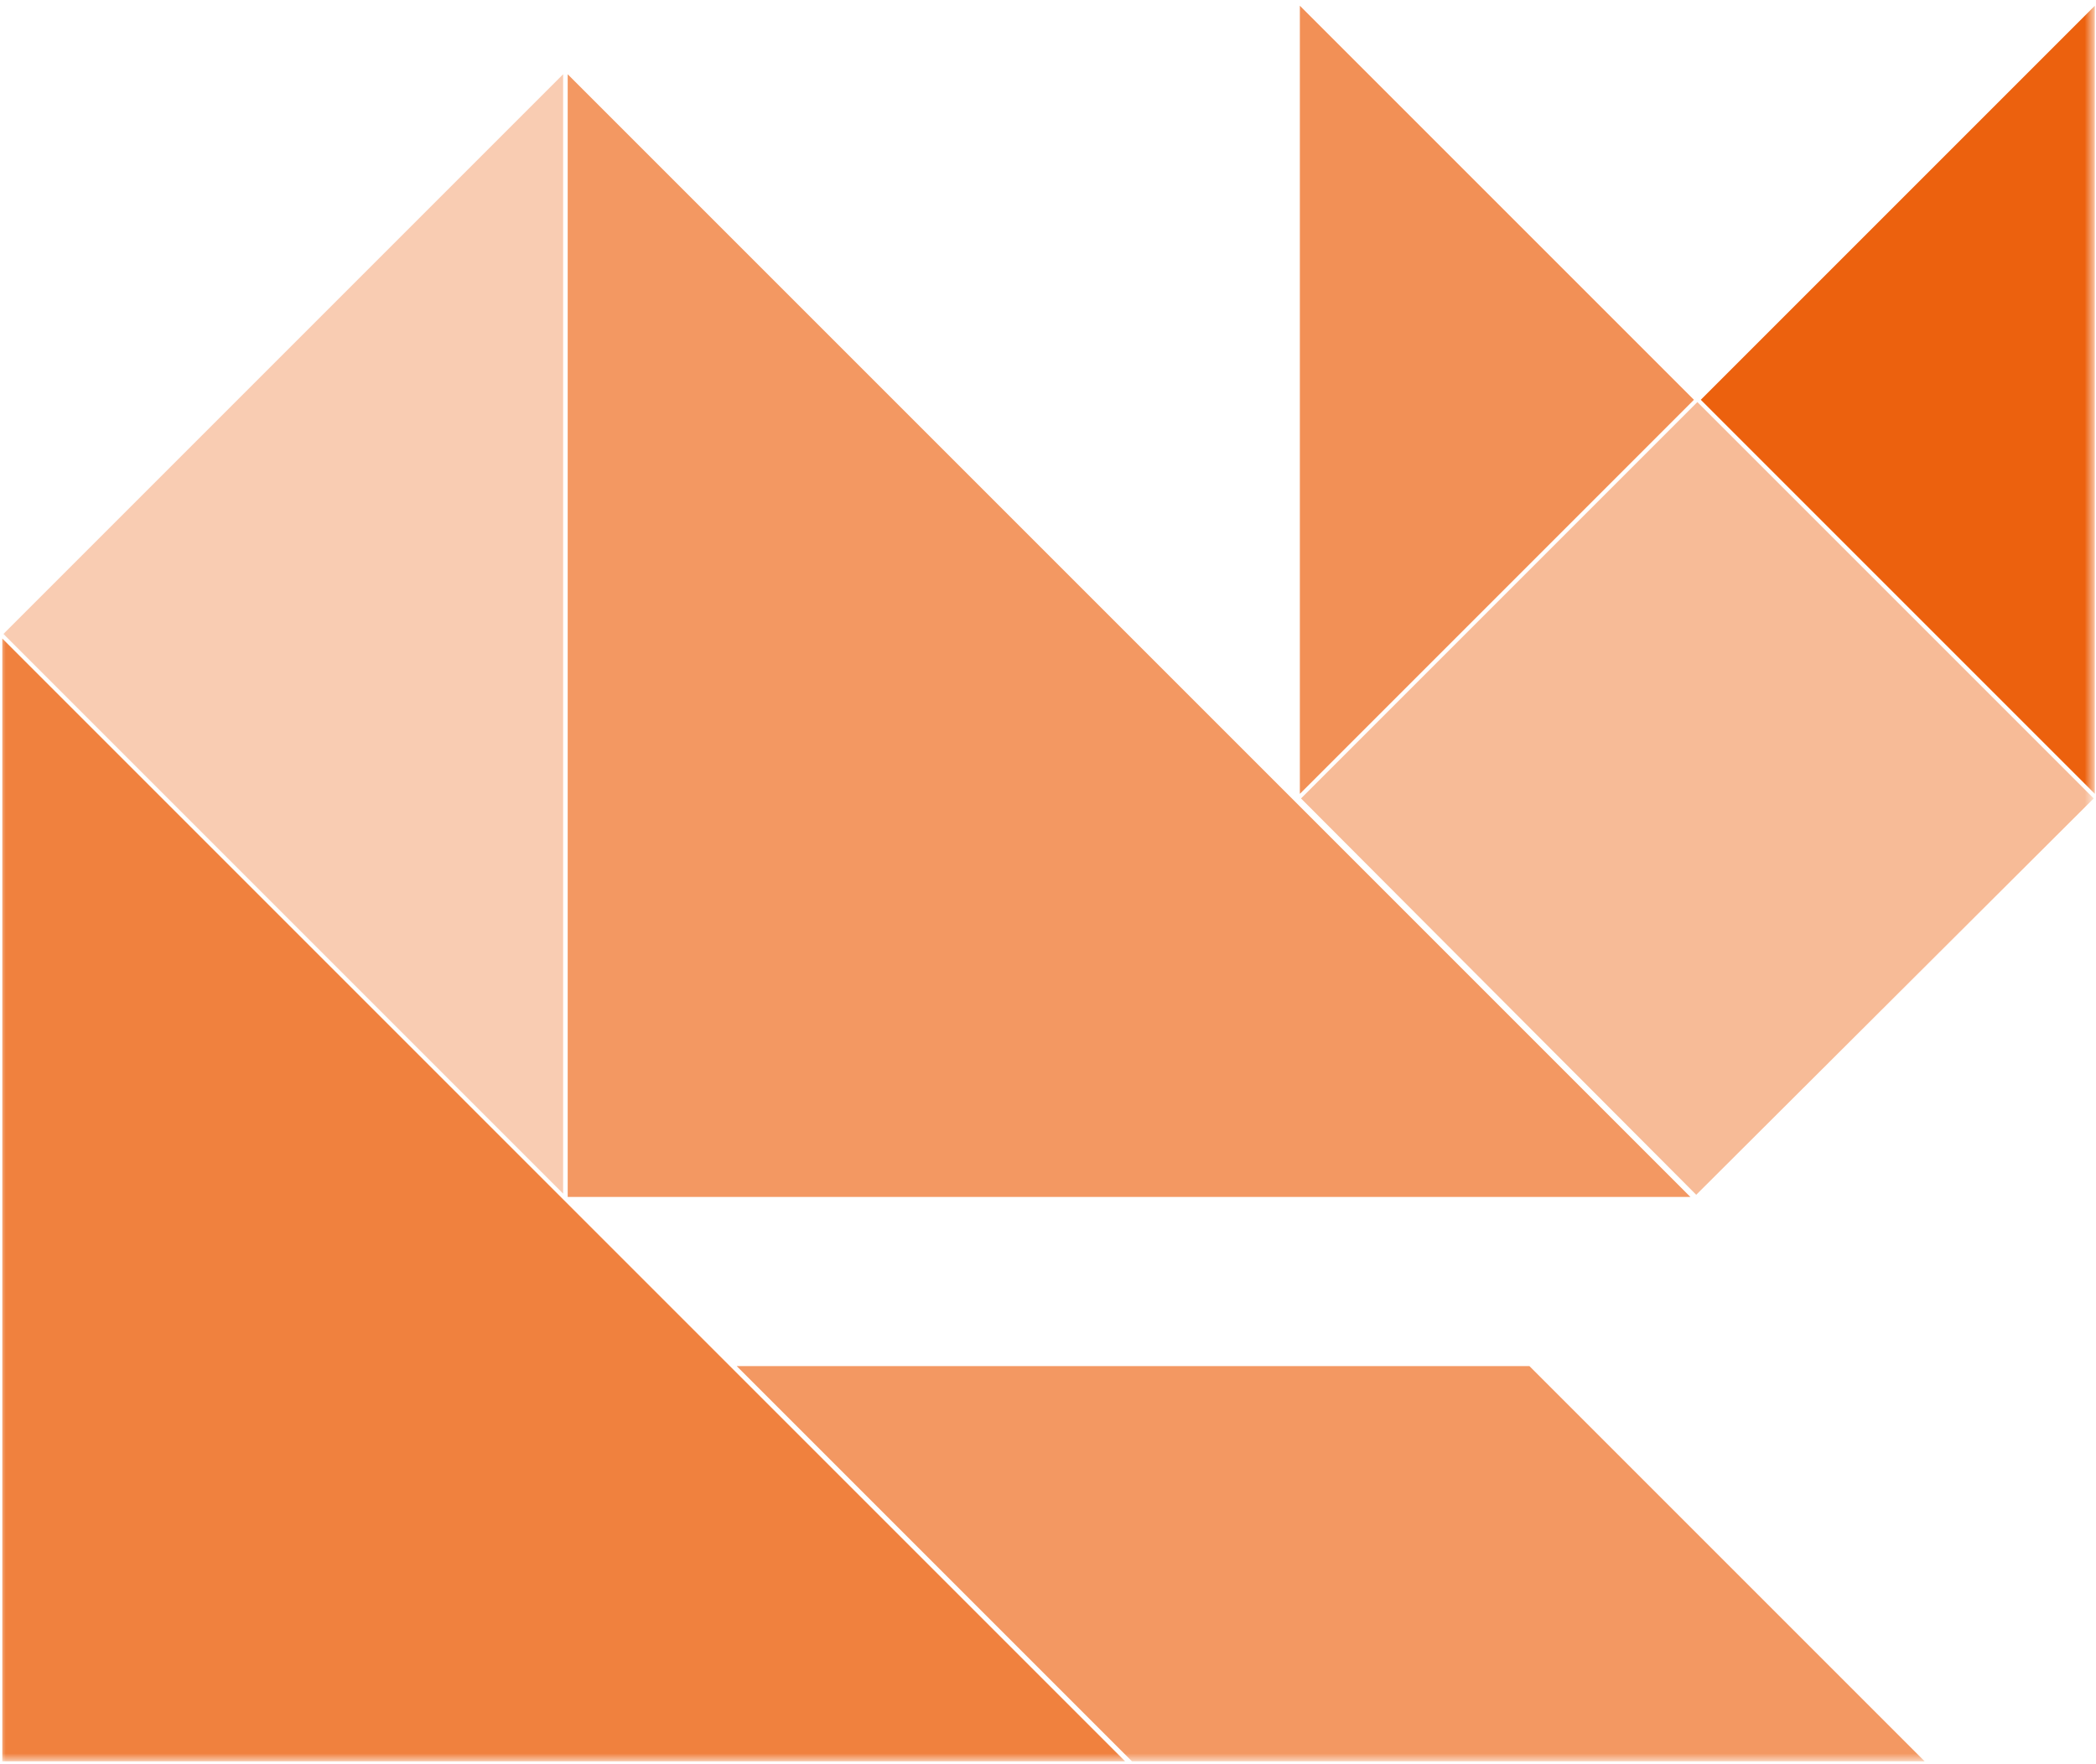 <?xml version="1.0" encoding="UTF-8" standalone="no"?>
<!-- Generator: Adobe Illustrator 21.1.0, SVG Export Plug-In . SVG Version: 6.00 Build 0)  -->

<svg
   version="1.1"
   id="OSS_x5F_Review_x5F_Toolkit"
   x="0px"
   y="0px"
   viewBox="0 0 183.5 154.4"
   xml:space="preserve"
   width="183.5"
   height="154.4"
   xmlns="http://www.w3.org/2000/svg"
   xmlns:svg="http://www.w3.org/2000/svg">&#10;<style
   type="text/css"
   id="style1">&#10;	.st0{fill:#FFFFFF;stroke:#FFFFFF;stroke-width:0.8;stroke-miterlimit:10;}&#10;	.st1{fill:#FFFFFF;stroke:#FFFFFF;stroke-width:0.4;stroke-miterlimit:10;}&#10;	.st2{fill:#FFFFFF;stroke:#FFFFFF;stroke-width:1.5;stroke-miterlimit:10;}&#10;	.st3{filter:url(#Adobe_OpacityMaskFilter);}&#10;	.st4{fill:url(#SVGID_2_);}&#10;	.st5{mask:url(#SVGID_1_);}&#10;	.st6{fill:#D14E60;}&#10;	.st7{fill:#FFFFFF;}&#10;	.st8{fill:#C41C33;}&#10;	.st9{fill:#D4596A;}&#10;	.st10{fill:#E18D99;}&#10;	.st11{fill:#E3949F;}&#10;	.st12{filter:url(#Adobe_OpacityMaskFilter_1_);}&#10;	.st13{fill:url(#SVGID_4_);stroke:#FFFFFF;stroke-width:0.4;stroke-miterlimit:10;}&#10;	.st14{mask:url(#SVGID_3_);}&#10;	.st15{fill:#B6A0CB;}&#10;	.st16{fill:#997BB7;}&#10;	.st17{fill:#B39CC9;}&#10;	.st18{fill:#9575B3;}&#10;	.st19{fill:#673A93;}&#10;	.st20{fill:#AE97C6;}&#10;	.st21{filter:url(#Adobe_OpacityMaskFilter_2_);}&#10;	.st22{fill:url(#SVGID_6_);stroke:#FFFFFF;stroke-width:0.4;stroke-miterlimit:10;}&#10;	.st23{mask:url(#SVGID_5_);}&#10;	.st24{fill:#66CFCC;}&#10;	.st25{fill:#80D7D4;}&#10;	.st26{fill:#1FB9B4;}&#10;	.st27{fill:#99DFDD;}&#10;	.st28{fill:#00AFAA;}&#10;	.st29{fill:#B2E7E5;}&#10;	.st30{fill:#85D9D6;}&#10;	.st31{filter:url(#Adobe_OpacityMaskFilter_3_);}&#10;	.st32{fill:url(#SVGID_8_);stroke:#FFFFFF;stroke-width:0.409;stroke-miterlimit:10;}&#10;	.st33{mask:url(#SVGID_7_);}&#10;	.st34{fill:#ECBED6;}&#10;	.st35{fill:#D878AA;}&#10;	.st36{fill:#C53580;}&#10;	.st37{fill:#D56EA4;}&#10;	.st38{fill:#CB498D;}&#10;	.st39{fill:#DF90B9;}&#10;	.st40{fill:#F0CADE;}&#10;	.st41{filter:url(#Adobe_OpacityMaskFilter_4_);}&#10;	.st42{fill:url(#SVGID_10_);stroke:#FFFFFF;stroke-width:0.4;stroke-miterlimit:10;}&#10;	.st43{mask:url(#SVGID_9_);}&#10;	.st44{fill:#F39862;}&#10;	.st45{fill:#F0813E;}&#10;	.st46{fill:#EC610E;}&#10;	.st47{fill:#F7BB97;}&#10;	.st48{fill:#F29056;}&#10;	.st49{fill:#F9CCB2;}&#10;	.st50{filter:url(#Adobe_OpacityMaskFilter_5_);}&#10;	.st51{fill:url(#SVGID_12_);stroke:#FFFFFF;stroke-width:0.408;stroke-miterlimit:10;}&#10;	.st52{mask:url(#SVGID_11_);}&#10;	.st53{fill:#B1D6EF;}&#10;	.st54{fill:#8FC3E8;}&#10;	.st55{fill:#86BFE6;}&#10;	.st56{fill:#A8D1ED;}&#10;	.st57{fill:#52A3DB;}&#10;	.st58{fill:#7DBAE4;}&#10;	.st59{filter:url(#Adobe_OpacityMaskFilter_6_);}&#10;	.st60{fill:url(#SVGID_14_);stroke:#FFFFFF;stroke-width:0.413;stroke-miterlimit:10;}&#10;	.st61{mask:url(#SVGID_13_);}&#10;	.st62{fill:#FAB800;}&#10;	.st63{fill:#FCD466;}&#10;	.st64{fill:#FBCA40;}&#10;	.st65{fill:#FBC838;}&#10;	.st66{fill:#FCD873;}&#10;	.st67{filter:url(#Adobe_OpacityMaskFilter_7_);}&#10;	.st68{fill:url(#SVGID_16_);}&#10;	.st69{mask:url(#SVGID_15_);}&#10;	.st70{filter:url(#Adobe_OpacityMaskFilter_8_);}&#10;	.st71{fill:url(#SVGID_18_);stroke:#FFFFFF;stroke-width:0.31;stroke-miterlimit:10;}&#10;	.st72{mask:url(#SVGID_17_);}&#10;	.st73{filter:url(#Adobe_OpacityMaskFilter_9_);}&#10;	.st74{fill:url(#SVGID_20_);stroke:#FFFFFF;stroke-width:0.31;stroke-miterlimit:10;}&#10;	.st75{mask:url(#SVGID_19_);}&#10;	.st76{filter:url(#Adobe_OpacityMaskFilter_10_);}&#10;	.st77{fill:url(#SVGID_22_);stroke:#FFFFFF;stroke-width:0.317;stroke-miterlimit:10;}&#10;	.st78{mask:url(#SVGID_21_);}&#10;	.st79{filter:url(#Adobe_OpacityMaskFilter_11_);}&#10;	.st80{fill:url(#SVGID_24_);stroke:#FFFFFF;stroke-width:0.31;stroke-miterlimit:10;}&#10;	.st81{mask:url(#SVGID_23_);}&#10;	.st82{filter:url(#Adobe_OpacityMaskFilter_12_);}&#10;	.st83{fill:url(#SVGID_26_);stroke:#FFFFFF;stroke-width:0.317;stroke-miterlimit:10;}&#10;	.st84{mask:url(#SVGID_25_);}&#10;	.st85{filter:url(#Adobe_OpacityMaskFilter_13_);}&#10;	.st86{fill:url(#SVGID_28_);stroke:#FFFFFF;stroke-width:0.321;stroke-miterlimit:10;}&#10;	.st87{mask:url(#SVGID_27_);}&#10;	.st88{filter:url(#Adobe_OpacityMaskFilter_14_);}&#10;	.st89{fill:url(#SVGID_30_);}&#10;	.st90{opacity:0.4;fill:url(#SVGID_31_);}&#10;	.st91{opacity:0.9;fill:url(#SVGID_32_);}&#10;	.st92{mask:url(#SVGID_29_);}&#10;	.st93{fill:#59CBC8;}&#10;	.st94{opacity:0.5;}&#10;	.st95{fill:#383C45;}&#10;</style>&#10;<path
   class="st1"
   d="m 49.5,104.9 v 0 L 64,119.4 v 0 h 70 l 35,35 H 99 0 V 55.5 L 49.5,6 113.6,70 V 0 l 35,35 35,-35 v 70 l -35.1,35 z"
   id="path1" />&#10;<defs
   id="defs1">&#10;	<filter
   id="Adobe_OpacityMaskFilter"
   filterUnits="userSpaceOnUse"
   x="2.8"
   y="3.6"
   width="183.5"
   height="154.4">&#10;		<feColorMatrix
   type="matrix"
   values="1 0 0 0 0  0 1 0 0 0  0 0 1 0 0  0 0 0 1 0"
   id="feColorMatrix1" />&#10;	</filter>&#10;</defs>&#10;<mask
   maskUnits="userSpaceOnUse"
   x="2.8"
   y="3.6"
   width="183.5"
   height="154.4"
   id="SVGID_1_">&#10;	<g
   class="st3"
   id="g9">&#10;		<linearGradient
   id="SVGID_2_"
   gradientUnits="userSpaceOnUse"
   x1="64.905"
   y1="5.121"
   x2="123.297"
   y2="165.552">&#10;			<stop
   offset="5.715144e-02"
   style="stop-color:#FFFFFF"
   id="stop1" />&#10;			<stop
   offset="0.22"
   style="stop-color:#FCFCFC"
   id="stop2" />&#10;			<stop
   offset="0.354"
   style="stop-color:#F1F1F1"
   id="stop3" />&#10;			<stop
   offset="0.479"
   style="stop-color:#E0E0E0"
   id="stop4" />&#10;			<stop
   offset="0.597"
   style="stop-color:#C8C8C8"
   id="stop5" />&#10;			<stop
   offset="0.712"
   style="stop-color:#A9A9A9"
   id="stop6" />&#10;			<stop
   offset="0.822"
   style="stop-color:#828282"
   id="stop7" />&#10;			<stop
   offset="0.929"
   style="stop-color:#555555"
   id="stop8" />&#10;			<stop
   offset="1"
   style="stop-color:#333333"
   id="stop9" />&#10;		</linearGradient>&#10;		&#10;			<rect
   x="-1.5"
   y="3.6"
   style="fill:url(#SVGID_2_);stroke:#ffffff;stroke-width:0.31;stroke-miterlimit:10"
   width="187.8"
   height="154.4"
   id="rect9" />&#10;	</g>&#10;</mask>&#10;<g
   class="st5"
   mask="url(#SVGID_1_)"
   id="g17"
   transform="translate(-2.8,-3.6)">&#10;	<g
   id="g10">&#10;		<polygon
   class="st44"
   points="151,108.4 52.4,108.4 52.4,9.8 "
   id="polygon9" />&#10;		<path
   class="st7"
   d="m 52.5,10.1 98.3,98.3 H 52.5 V 10.1 M 52.3,9.6 v 98.9 h 98.9 z"
   id="path9" />&#10;	</g>&#10;	<g
   id="g11">&#10;		<polygon
   class="st45"
   points="101.5,157.9 2.9,157.9 2.9,59.3 "
   id="polygon10" />&#10;		<path
   class="st7"
   d="m 3,59.5 98.3,98.3 H 3 V 59.5 M 2.8,59.1 V 158 h 98.9 z"
   id="path10" />&#10;	</g>&#10;	<g
   id="g12">&#10;		<polygon
   class="st46"
   points="186.3,73.3 151.5,38.6 186.3,3.8 "
   id="polygon11" />&#10;		<path
   class="st7"
   d="m 186.2,4.1 v 69 L 151.7,38.6 186.2,4.1 m 0.2,-0.5 -35,35 35,35 z"
   id="path11" />&#10;	</g>&#10;	<g
   id="g13">&#10;		<polygon
   class="st47"
   points="186.2,73.5 151.3,108.4 116.5,73.5 151.4,38.7 "
   id="polygon12" />&#10;		<path
   class="st7"
   d="m 151.4,38.8 34.7,34.7 -34.8,34.7 -34.6,-34.7 34.7,-34.7 m 0,-0.2 -35,35 34.9,35 35.1,-35 z"
   id="path12" />&#10;	</g>&#10;	<g
   id="g14">&#10;		<polygon
   class="st48"
   points="116.5,73.3 116.5,3.8 151.2,38.6 "
   id="polygon13" />&#10;		<path
   class="st7"
   d="m 116.6,4.1 34.5,34.5 -34.5,34.5 v -69 m -0.2,-0.5 v 70 l 35,-35 z"
   id="path13" />&#10;	</g>&#10;	<g
   id="g15">&#10;		<polygon
   class="st44"
   points="136.8,123.1 171.5,157.9 101.8,157.9 67,123.1 "
   id="polygon14" />&#10;		<path
   class="st7"
   d="m 67.3,123.2 h 69.4 l 34.6,34.6 H 101.9 L 67.3,123.2 m -0.5,-0.2 35,35 h 70 l -35,-35 z"
   id="path14" />&#10;	</g>&#10;	<g
   id="g16">&#10;		<polygon
   class="st49"
   points="52.2,108.3 3,59.1 52.2,9.8 "
   id="polygon15" />&#10;		<path
   class="st7"
   d="m 52.1,10.1 v 98 l -49,-49 49,-49 M 52.3,9.6 2.8,59.1 52.3,108.6 Z"
   id="path15" />&#10;	</g>&#10;</g>&#10;&#10;</svg>
